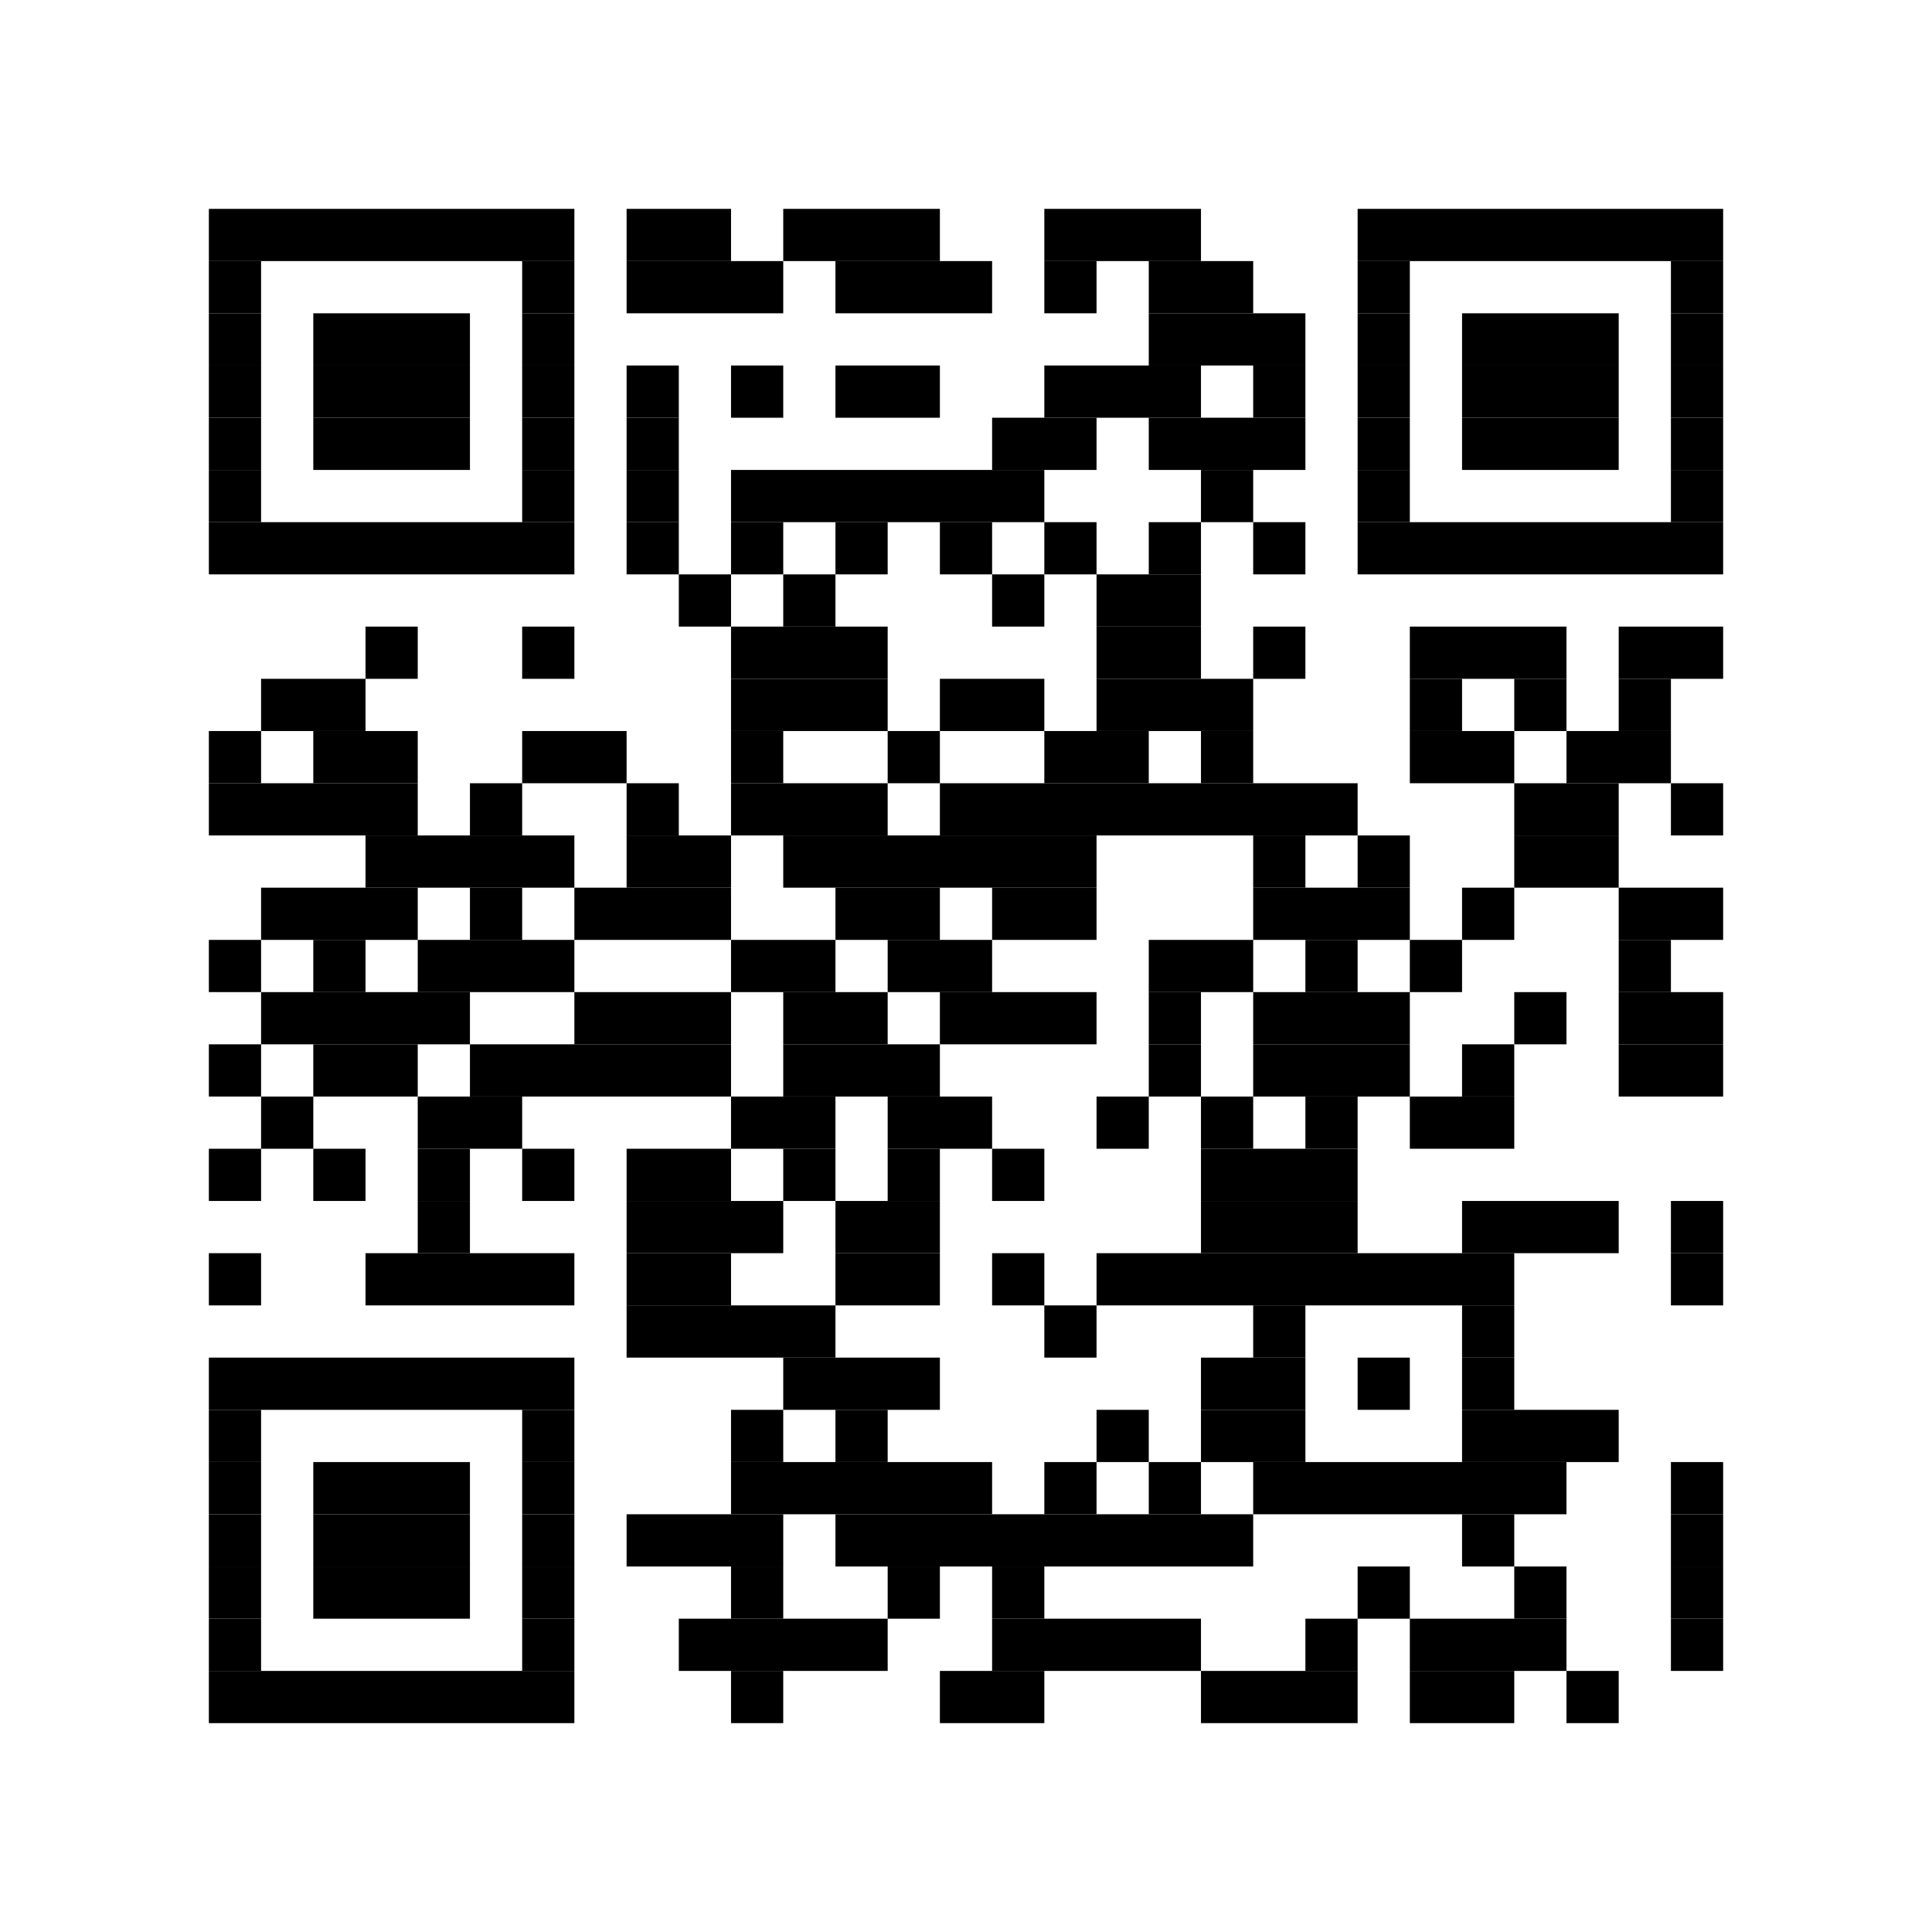 <?xml version="1.0" encoding="UTF-8" standalone="yes"?>
<!-- Created with qrencode 3.4.2 (http://fukuchi.org/works/qrencode/index.html.en) -->
<svg width="3.92cm" height="3.92cm" viewBox="0 0 37 37" preserveAspectRatio="none" version="1.1" xmlns="http://www.w3.org/2000/svg">
	<g id="QRcode">
		<rect x="0" y="0" width="37" height="37" fill="#ffffff" />
		<g id="Pattern">
			<rect x="4" y="4" width="7" height="1" fill="#000000" />
			<rect x="12" y="4" width="2" height="1" fill="#000000" />
			<rect x="15" y="4" width="3" height="1" fill="#000000" />
			<rect x="20" y="4" width="3" height="1" fill="#000000" />
			<rect x="26" y="4" width="7" height="1" fill="#000000" />
			<rect x="4" y="5" width="1" height="1" fill="#000000" />
			<rect x="10" y="5" width="1" height="1" fill="#000000" />
			<rect x="12" y="5" width="3" height="1" fill="#000000" />
			<rect x="16" y="5" width="3" height="1" fill="#000000" />
			<rect x="20" y="5" width="1" height="1" fill="#000000" />
			<rect x="22" y="5" width="2" height="1" fill="#000000" />
			<rect x="26" y="5" width="1" height="1" fill="#000000" />
			<rect x="32" y="5" width="1" height="1" fill="#000000" />
			<rect x="4" y="6" width="1" height="1" fill="#000000" />
			<rect x="6" y="6" width="3" height="1" fill="#000000" />
			<rect x="10" y="6" width="1" height="1" fill="#000000" />
			<rect x="22" y="6" width="3" height="1" fill="#000000" />
			<rect x="26" y="6" width="1" height="1" fill="#000000" />
			<rect x="28" y="6" width="3" height="1" fill="#000000" />
			<rect x="32" y="6" width="1" height="1" fill="#000000" />
			<rect x="4" y="7" width="1" height="1" fill="#000000" />
			<rect x="6" y="7" width="3" height="1" fill="#000000" />
			<rect x="10" y="7" width="1" height="1" fill="#000000" />
			<rect x="12" y="7" width="1" height="1" fill="#000000" />
			<rect x="14" y="7" width="1" height="1" fill="#000000" />
			<rect x="16" y="7" width="2" height="1" fill="#000000" />
			<rect x="20" y="7" width="3" height="1" fill="#000000" />
			<rect x="24" y="7" width="1" height="1" fill="#000000" />
			<rect x="26" y="7" width="1" height="1" fill="#000000" />
			<rect x="28" y="7" width="3" height="1" fill="#000000" />
			<rect x="32" y="7" width="1" height="1" fill="#000000" />
			<rect x="4" y="8" width="1" height="1" fill="#000000" />
			<rect x="6" y="8" width="3" height="1" fill="#000000" />
			<rect x="10" y="8" width="1" height="1" fill="#000000" />
			<rect x="12" y="8" width="1" height="1" fill="#000000" />
			<rect x="19" y="8" width="2" height="1" fill="#000000" />
			<rect x="22" y="8" width="3" height="1" fill="#000000" />
			<rect x="26" y="8" width="1" height="1" fill="#000000" />
			<rect x="28" y="8" width="3" height="1" fill="#000000" />
			<rect x="32" y="8" width="1" height="1" fill="#000000" />
			<rect x="4" y="9" width="1" height="1" fill="#000000" />
			<rect x="10" y="9" width="1" height="1" fill="#000000" />
			<rect x="12" y="9" width="1" height="1" fill="#000000" />
			<rect x="14" y="9" width="6" height="1" fill="#000000" />
			<rect x="23" y="9" width="1" height="1" fill="#000000" />
			<rect x="26" y="9" width="1" height="1" fill="#000000" />
			<rect x="32" y="9" width="1" height="1" fill="#000000" />
			<rect x="4" y="10" width="7" height="1" fill="#000000" />
			<rect x="12" y="10" width="1" height="1" fill="#000000" />
			<rect x="14" y="10" width="1" height="1" fill="#000000" />
			<rect x="16" y="10" width="1" height="1" fill="#000000" />
			<rect x="18" y="10" width="1" height="1" fill="#000000" />
			<rect x="20" y="10" width="1" height="1" fill="#000000" />
			<rect x="22" y="10" width="1" height="1" fill="#000000" />
			<rect x="24" y="10" width="1" height="1" fill="#000000" />
			<rect x="26" y="10" width="7" height="1" fill="#000000" />
			<rect x="13" y="11" width="1" height="1" fill="#000000" />
			<rect x="15" y="11" width="1" height="1" fill="#000000" />
			<rect x="19" y="11" width="1" height="1" fill="#000000" />
			<rect x="21" y="11" width="2" height="1" fill="#000000" />
			<rect x="7" y="12" width="1" height="1" fill="#000000" />
			<rect x="10" y="12" width="1" height="1" fill="#000000" />
			<rect x="14" y="12" width="3" height="1" fill="#000000" />
			<rect x="21" y="12" width="2" height="1" fill="#000000" />
			<rect x="24" y="12" width="1" height="1" fill="#000000" />
			<rect x="27" y="12" width="3" height="1" fill="#000000" />
			<rect x="31" y="12" width="2" height="1" fill="#000000" />
			<rect x="5" y="13" width="2" height="1" fill="#000000" />
			<rect x="14" y="13" width="3" height="1" fill="#000000" />
			<rect x="18" y="13" width="2" height="1" fill="#000000" />
			<rect x="21" y="13" width="3" height="1" fill="#000000" />
			<rect x="27" y="13" width="1" height="1" fill="#000000" />
			<rect x="29" y="13" width="1" height="1" fill="#000000" />
			<rect x="31" y="13" width="1" height="1" fill="#000000" />
			<rect x="4" y="14" width="1" height="1" fill="#000000" />
			<rect x="6" y="14" width="2" height="1" fill="#000000" />
			<rect x="10" y="14" width="2" height="1" fill="#000000" />
			<rect x="14" y="14" width="1" height="1" fill="#000000" />
			<rect x="17" y="14" width="1" height="1" fill="#000000" />
			<rect x="20" y="14" width="2" height="1" fill="#000000" />
			<rect x="23" y="14" width="1" height="1" fill="#000000" />
			<rect x="27" y="14" width="2" height="1" fill="#000000" />
			<rect x="30" y="14" width="2" height="1" fill="#000000" />
			<rect x="4" y="15" width="4" height="1" fill="#000000" />
			<rect x="9" y="15" width="1" height="1" fill="#000000" />
			<rect x="12" y="15" width="1" height="1" fill="#000000" />
			<rect x="14" y="15" width="3" height="1" fill="#000000" />
			<rect x="18" y="15" width="8" height="1" fill="#000000" />
			<rect x="29" y="15" width="2" height="1" fill="#000000" />
			<rect x="32" y="15" width="1" height="1" fill="#000000" />
			<rect x="7" y="16" width="4" height="1" fill="#000000" />
			<rect x="12" y="16" width="2" height="1" fill="#000000" />
			<rect x="15" y="16" width="6" height="1" fill="#000000" />
			<rect x="24" y="16" width="1" height="1" fill="#000000" />
			<rect x="26" y="16" width="1" height="1" fill="#000000" />
			<rect x="29" y="16" width="2" height="1" fill="#000000" />
			<rect x="5" y="17" width="3" height="1" fill="#000000" />
			<rect x="9" y="17" width="1" height="1" fill="#000000" />
			<rect x="11" y="17" width="3" height="1" fill="#000000" />
			<rect x="16" y="17" width="2" height="1" fill="#000000" />
			<rect x="19" y="17" width="2" height="1" fill="#000000" />
			<rect x="24" y="17" width="3" height="1" fill="#000000" />
			<rect x="28" y="17" width="1" height="1" fill="#000000" />
			<rect x="31" y="17" width="2" height="1" fill="#000000" />
			<rect x="4" y="18" width="1" height="1" fill="#000000" />
			<rect x="6" y="18" width="1" height="1" fill="#000000" />
			<rect x="8" y="18" width="3" height="1" fill="#000000" />
			<rect x="14" y="18" width="2" height="1" fill="#000000" />
			<rect x="17" y="18" width="2" height="1" fill="#000000" />
			<rect x="22" y="18" width="2" height="1" fill="#000000" />
			<rect x="25" y="18" width="1" height="1" fill="#000000" />
			<rect x="27" y="18" width="1" height="1" fill="#000000" />
			<rect x="31" y="18" width="1" height="1" fill="#000000" />
			<rect x="5" y="19" width="4" height="1" fill="#000000" />
			<rect x="11" y="19" width="3" height="1" fill="#000000" />
			<rect x="15" y="19" width="2" height="1" fill="#000000" />
			<rect x="18" y="19" width="3" height="1" fill="#000000" />
			<rect x="22" y="19" width="1" height="1" fill="#000000" />
			<rect x="24" y="19" width="3" height="1" fill="#000000" />
			<rect x="29" y="19" width="1" height="1" fill="#000000" />
			<rect x="31" y="19" width="2" height="1" fill="#000000" />
			<rect x="4" y="20" width="1" height="1" fill="#000000" />
			<rect x="6" y="20" width="2" height="1" fill="#000000" />
			<rect x="9" y="20" width="5" height="1" fill="#000000" />
			<rect x="15" y="20" width="3" height="1" fill="#000000" />
			<rect x="22" y="20" width="1" height="1" fill="#000000" />
			<rect x="24" y="20" width="3" height="1" fill="#000000" />
			<rect x="28" y="20" width="1" height="1" fill="#000000" />
			<rect x="31" y="20" width="2" height="1" fill="#000000" />
			<rect x="5" y="21" width="1" height="1" fill="#000000" />
			<rect x="8" y="21" width="2" height="1" fill="#000000" />
			<rect x="14" y="21" width="2" height="1" fill="#000000" />
			<rect x="17" y="21" width="2" height="1" fill="#000000" />
			<rect x="21" y="21" width="1" height="1" fill="#000000" />
			<rect x="23" y="21" width="1" height="1" fill="#000000" />
			<rect x="25" y="21" width="1" height="1" fill="#000000" />
			<rect x="27" y="21" width="2" height="1" fill="#000000" />
			<rect x="4" y="22" width="1" height="1" fill="#000000" />
			<rect x="6" y="22" width="1" height="1" fill="#000000" />
			<rect x="8" y="22" width="1" height="1" fill="#000000" />
			<rect x="10" y="22" width="1" height="1" fill="#000000" />
			<rect x="12" y="22" width="2" height="1" fill="#000000" />
			<rect x="15" y="22" width="1" height="1" fill="#000000" />
			<rect x="17" y="22" width="1" height="1" fill="#000000" />
			<rect x="19" y="22" width="1" height="1" fill="#000000" />
			<rect x="23" y="22" width="3" height="1" fill="#000000" />
			<rect x="8" y="23" width="1" height="1" fill="#000000" />
			<rect x="12" y="23" width="3" height="1" fill="#000000" />
			<rect x="16" y="23" width="2" height="1" fill="#000000" />
			<rect x="23" y="23" width="3" height="1" fill="#000000" />
			<rect x="28" y="23" width="3" height="1" fill="#000000" />
			<rect x="32" y="23" width="1" height="1" fill="#000000" />
			<rect x="4" y="24" width="1" height="1" fill="#000000" />
			<rect x="7" y="24" width="4" height="1" fill="#000000" />
			<rect x="12" y="24" width="2" height="1" fill="#000000" />
			<rect x="16" y="24" width="2" height="1" fill="#000000" />
			<rect x="19" y="24" width="1" height="1" fill="#000000" />
			<rect x="21" y="24" width="8" height="1" fill="#000000" />
			<rect x="32" y="24" width="1" height="1" fill="#000000" />
			<rect x="12" y="25" width="4" height="1" fill="#000000" />
			<rect x="20" y="25" width="1" height="1" fill="#000000" />
			<rect x="24" y="25" width="1" height="1" fill="#000000" />
			<rect x="28" y="25" width="1" height="1" fill="#000000" />
			<rect x="4" y="26" width="7" height="1" fill="#000000" />
			<rect x="15" y="26" width="3" height="1" fill="#000000" />
			<rect x="23" y="26" width="2" height="1" fill="#000000" />
			<rect x="26" y="26" width="1" height="1" fill="#000000" />
			<rect x="28" y="26" width="1" height="1" fill="#000000" />
			<rect x="4" y="27" width="1" height="1" fill="#000000" />
			<rect x="10" y="27" width="1" height="1" fill="#000000" />
			<rect x="14" y="27" width="1" height="1" fill="#000000" />
			<rect x="16" y="27" width="1" height="1" fill="#000000" />
			<rect x="21" y="27" width="1" height="1" fill="#000000" />
			<rect x="23" y="27" width="2" height="1" fill="#000000" />
			<rect x="28" y="27" width="3" height="1" fill="#000000" />
			<rect x="4" y="28" width="1" height="1" fill="#000000" />
			<rect x="6" y="28" width="3" height="1" fill="#000000" />
			<rect x="10" y="28" width="1" height="1" fill="#000000" />
			<rect x="14" y="28" width="5" height="1" fill="#000000" />
			<rect x="20" y="28" width="1" height="1" fill="#000000" />
			<rect x="22" y="28" width="1" height="1" fill="#000000" />
			<rect x="24" y="28" width="6" height="1" fill="#000000" />
			<rect x="32" y="28" width="1" height="1" fill="#000000" />
			<rect x="4" y="29" width="1" height="1" fill="#000000" />
			<rect x="6" y="29" width="3" height="1" fill="#000000" />
			<rect x="10" y="29" width="1" height="1" fill="#000000" />
			<rect x="12" y="29" width="3" height="1" fill="#000000" />
			<rect x="16" y="29" width="8" height="1" fill="#000000" />
			<rect x="28" y="29" width="1" height="1" fill="#000000" />
			<rect x="32" y="29" width="1" height="1" fill="#000000" />
			<rect x="4" y="30" width="1" height="1" fill="#000000" />
			<rect x="6" y="30" width="3" height="1" fill="#000000" />
			<rect x="10" y="30" width="1" height="1" fill="#000000" />
			<rect x="14" y="30" width="1" height="1" fill="#000000" />
			<rect x="17" y="30" width="1" height="1" fill="#000000" />
			<rect x="19" y="30" width="1" height="1" fill="#000000" />
			<rect x="26" y="30" width="1" height="1" fill="#000000" />
			<rect x="29" y="30" width="1" height="1" fill="#000000" />
			<rect x="32" y="30" width="1" height="1" fill="#000000" />
			<rect x="4" y="31" width="1" height="1" fill="#000000" />
			<rect x="10" y="31" width="1" height="1" fill="#000000" />
			<rect x="13" y="31" width="4" height="1" fill="#000000" />
			<rect x="19" y="31" width="4" height="1" fill="#000000" />
			<rect x="25" y="31" width="1" height="1" fill="#000000" />
			<rect x="27" y="31" width="3" height="1" fill="#000000" />
			<rect x="32" y="31" width="1" height="1" fill="#000000" />
			<rect x="4" y="32" width="7" height="1" fill="#000000" />
			<rect x="14" y="32" width="1" height="1" fill="#000000" />
			<rect x="18" y="32" width="2" height="1" fill="#000000" />
			<rect x="23" y="32" width="3" height="1" fill="#000000" />
			<rect x="27" y="32" width="2" height="1" fill="#000000" />
			<rect x="30" y="32" width="1" height="1" fill="#000000" />
		</g>
	</g>
</svg>
